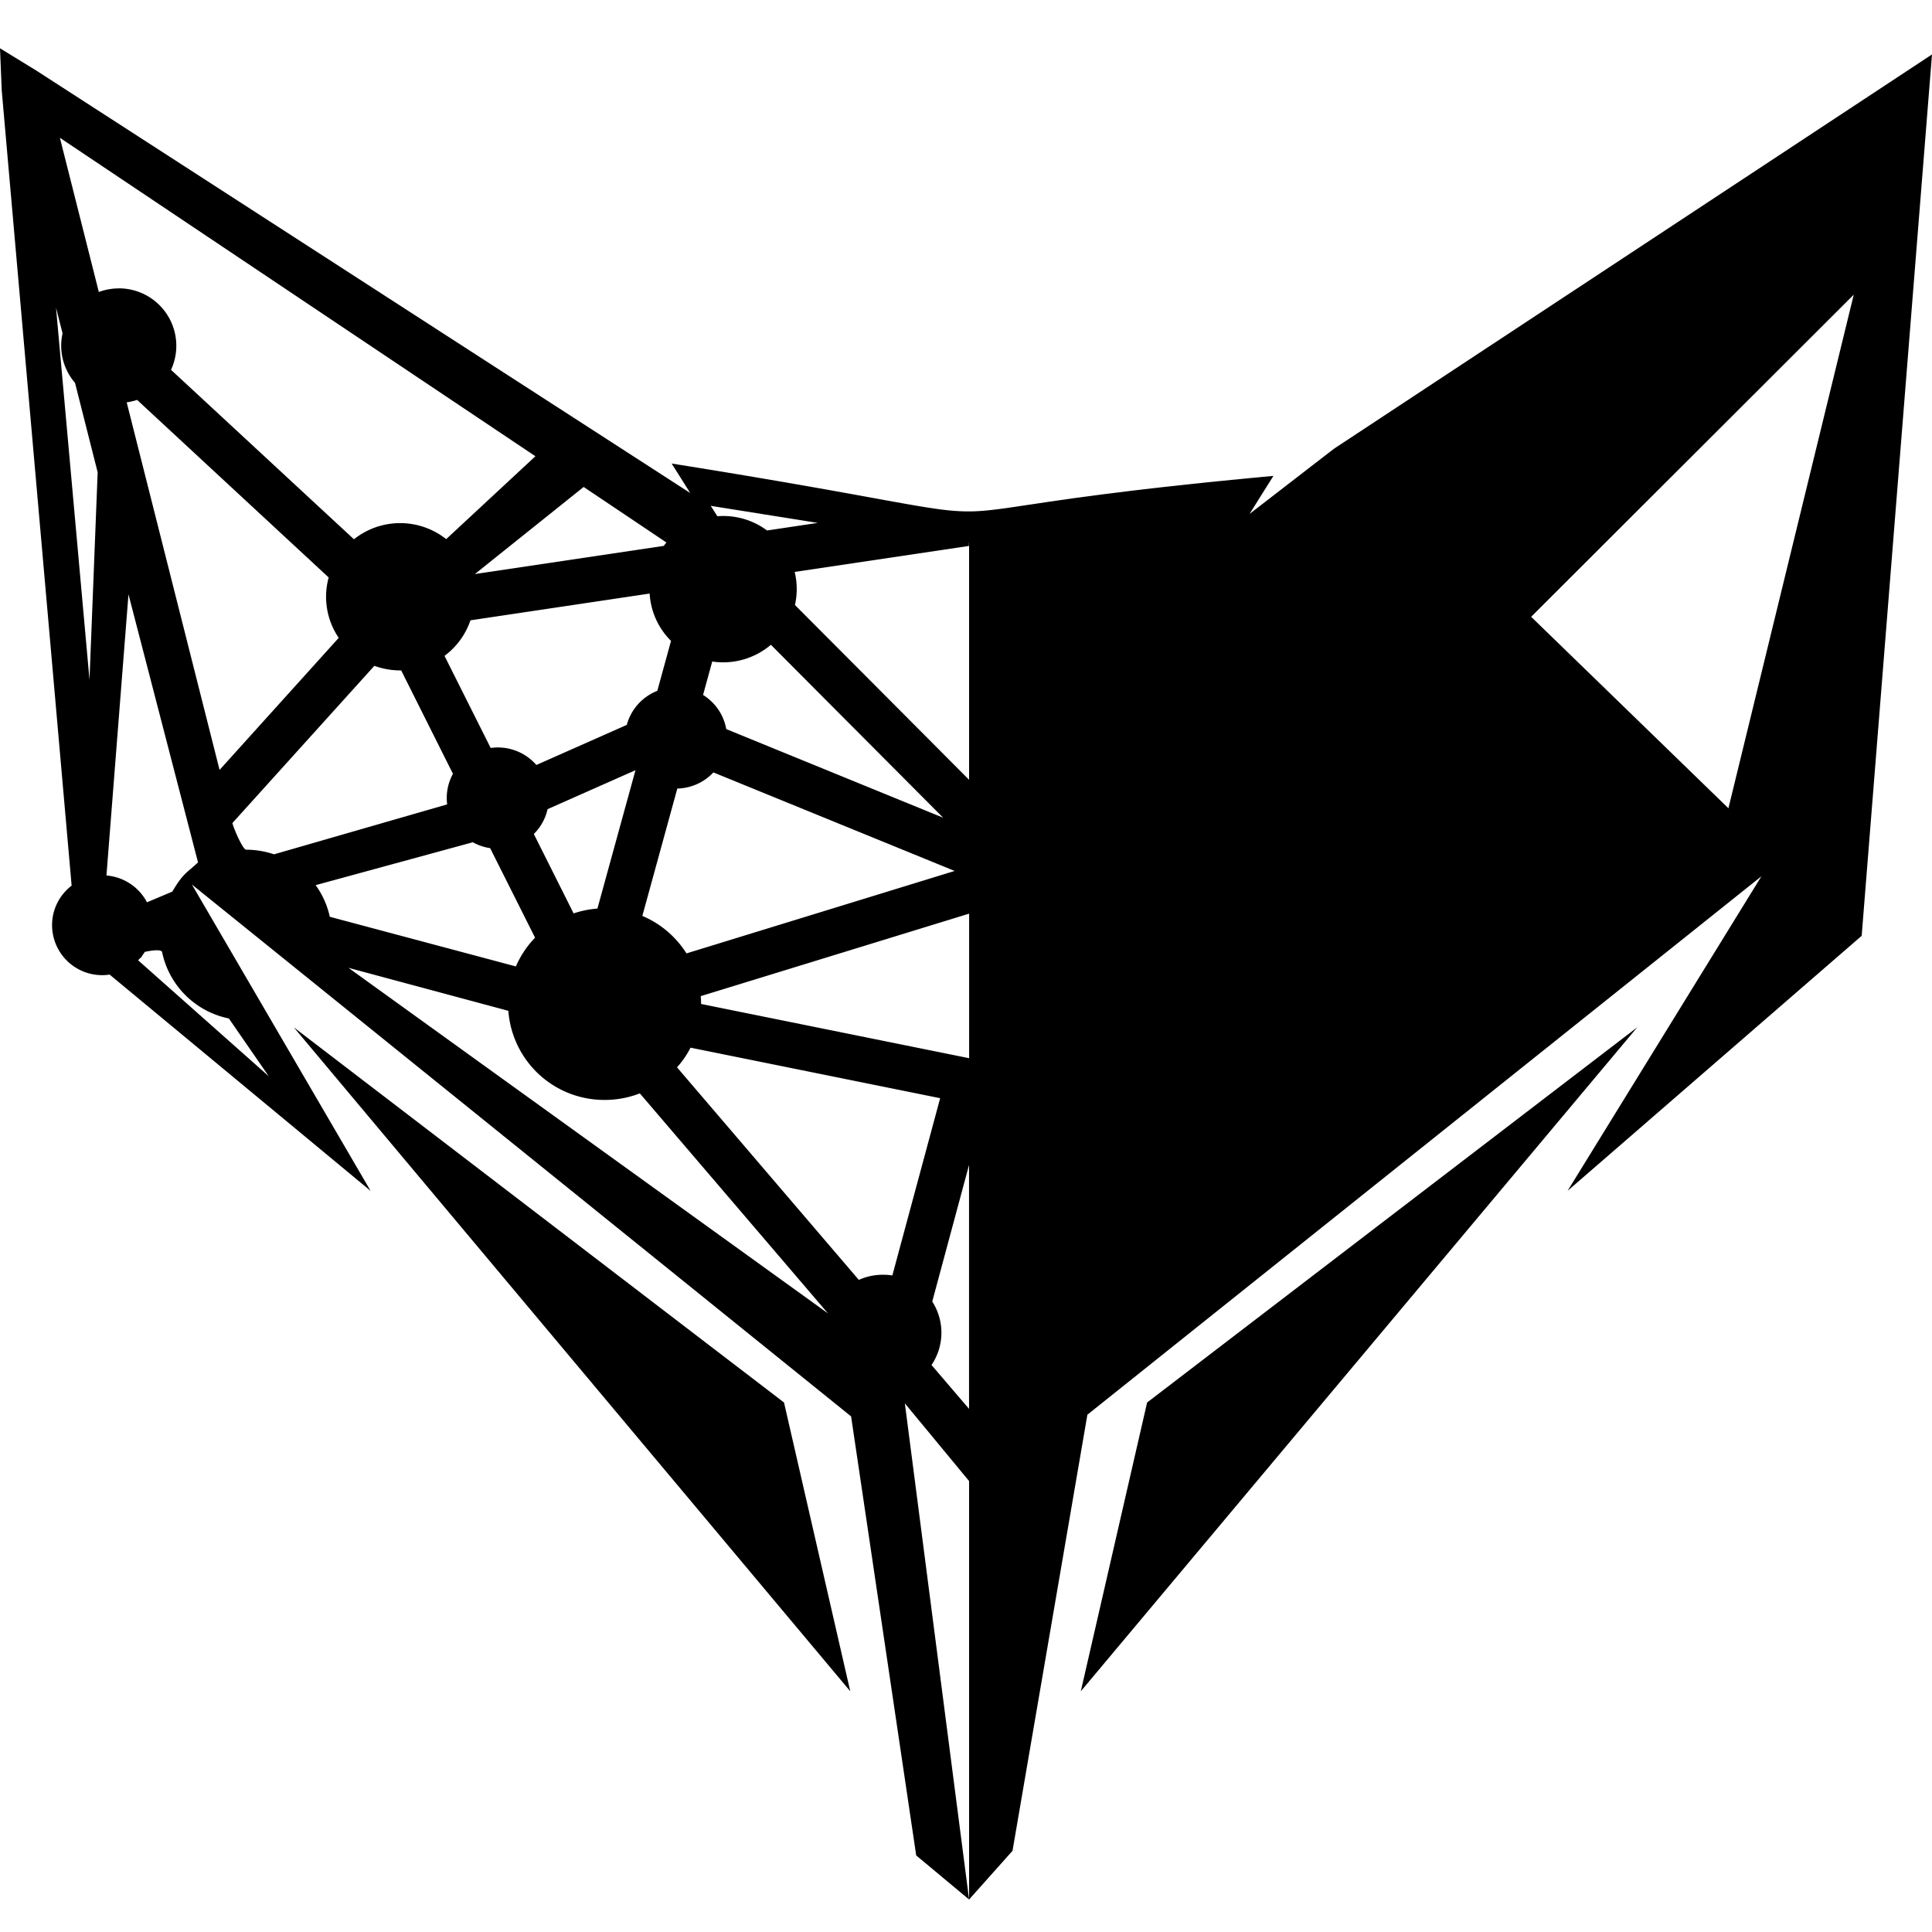 <svg xmlns="http://www.w3.org/2000/svg" width="40" height="40" fill="none"><path fill="#000" fill-rule="evenodd" d="m26.364 9.854-.494.787 1.745-1.348L40 1.127l-1.456 18.248-6.089 5.28 4.013-6.512L22.513 29.29l-1.55 9.029-.899 1.008v-8.663l-1.33-1.609 1.33 10.272-1.095-.912-1.348-9.09L3.973 18.313l3.7 6.343-5.403-4.478a1.037 1.037 0 0 1-1.192-1.023c0-.333.158-.63.405-.819L.036 1.874 0 1l.75.46 13.54 8.747-.384-.61c4.507.718 5.347.996 6.158.991l.078-.001h.028l.01-.001.04-.002.028-.001.012-.001.04-.003.027-.001.014-.001.04-.004.027-.002.015-.002.043-.004c.086-.009.177-.02.276-.033l.028-.004.023-.003.051-.007.028-.004.026-.004.055-.008.056-.008.059-.009.03-.004.03-.005.063-.009.03-.004.035-.006.067-.01.03-.004.039-.006.382-.057.031-.004.054-.008.118-.017.06-.008.094-.014.03-.004.066-.01.1-.013.031-.004.073-.01.107-.014.03-.004.08-.011c.195-.026.406-.052.635-.08l.106-.014.137-.016.026-.003.116-.014.17-.02.127-.014.155-.018.022-.002.02-.002.282-.031.019-.002.324-.035.016-.001.163-.018.184-.018.012-.002.177-.017.194-.02h.01l.19-.019.204-.02h.005l.206-.02.216-.02zm-8.76 25.162L6.084 21.271l10.148 7.766 1.372 5.98zm6.146-5.98-1.373 5.98 11.52-13.746-10.147 7.767zM2.204 18.126c.365.03.678.247.839.555l.524-.221c.229-.385.284-.373.533-.605l-1.44-5.55-.456 5.82zm.794 1.582a1.043 1.043 0 0 1-.055.079c-.01.023-.012.031-.043.051l-.04.044 2.704 2.4-.826-1.196a1.772 1.772 0 0 1-1.382-1.373c-.012-.059-.191-.042-.358-.005zm11.973-9.025c.341 0 .656.111.91.3l1.05-.157-2.216-.353.137.215c.04-.003.08-.005.12-.005zm1.482 1.158a1.511 1.511 0 0 1 .006.685l3.605 3.619v-4.91h-.003v.068l-3.608.538zm-.492 1.508a1.524 1.524 0 0 1-1.215.347l-.19.692c.249.155.428.409.48.707l4.491 1.835-3.566-3.58zm-2.068-.08a1.505 1.505 0 0 1-.443-.98l-3.71.554c-.1.296-.29.553-.537.736l.956 1.907a1.057 1.057 0 0 1 .946.352l1.872-.83c.087-.323.324-.584.632-.705l.284-1.035zm-.15-1.967a.736.736 0 0 1 .055-.07l-1.714-1.15-2.252 1.803 3.91-.583zM2.46 5.97a1.189 1.189 0 0 1 1.081 1.687l3.787 3.508a1.536 1.536 0 0 1 1.91-.003l1.847-1.716L1.24 2.853l.806 3.192c.13-.048.27-.074.415-.074zm.378 2.31a1.2 1.2 0 0 1-.215.05l1.923 7.61 2.467-2.734a1.51 1.51 0 0 1-.208-1.25L2.84 8.281zm-1.285-.354a1.175 1.175 0 0 1-.258-1.024L1.16 6.37l.693 7.704.169-4.295-.469-1.853zm3.54 9.666c.2 0 .399.034.58.096l3.585-1.034a1.036 1.036 0 0 1 .12-.633L8.306 13.88h-.02a1.54 1.54 0 0 1-.535-.095L4.812 17.04c.02.1.215.552.283.552zm1.442.734c.14.193.241.415.293.655l3.853 1.028a1.98 1.98 0 0 1 .397-.595l-.93-1.854a1.053 1.053 0 0 1-.359-.122l-3.254.888zm10.607 8.866-3.895-4.555a2.002 2.002 0 0 1-.73.136 1.992 1.992 0 0 1-1.992-1.845l-3.31-.89 9.927 7.154zm1.14-.8c.066 0 .13.005.193.015l.99-3.67-5.168-1.046c-.076.148-.17.285-.28.407l3.764 4.401c.152-.069.322-.107.5-.107zm1.02.556a1.193 1.193 0 0 1-.016 1.313l.777.908v-5.05l-.762 2.829zM14.77 15.992c-.187.2-.452.327-.747.334l-.724 2.637c.379.16.697.433.914.776l5.552-1.707-4.995-2.04zm-3.433.761a1.048 1.048 0 0 1-.285.514l.824 1.644c.156-.053.322-.087.493-.1l.788-2.865-1.82.807zm3.171 3.87c.005.054.007.108.007.163l5.55 1.123v-2.993l-5.557 1.708zM38.381 6.1l-6.68 6.67 4.084 3.964L38.38 6.1z" clip-rule="evenodd"/></svg>